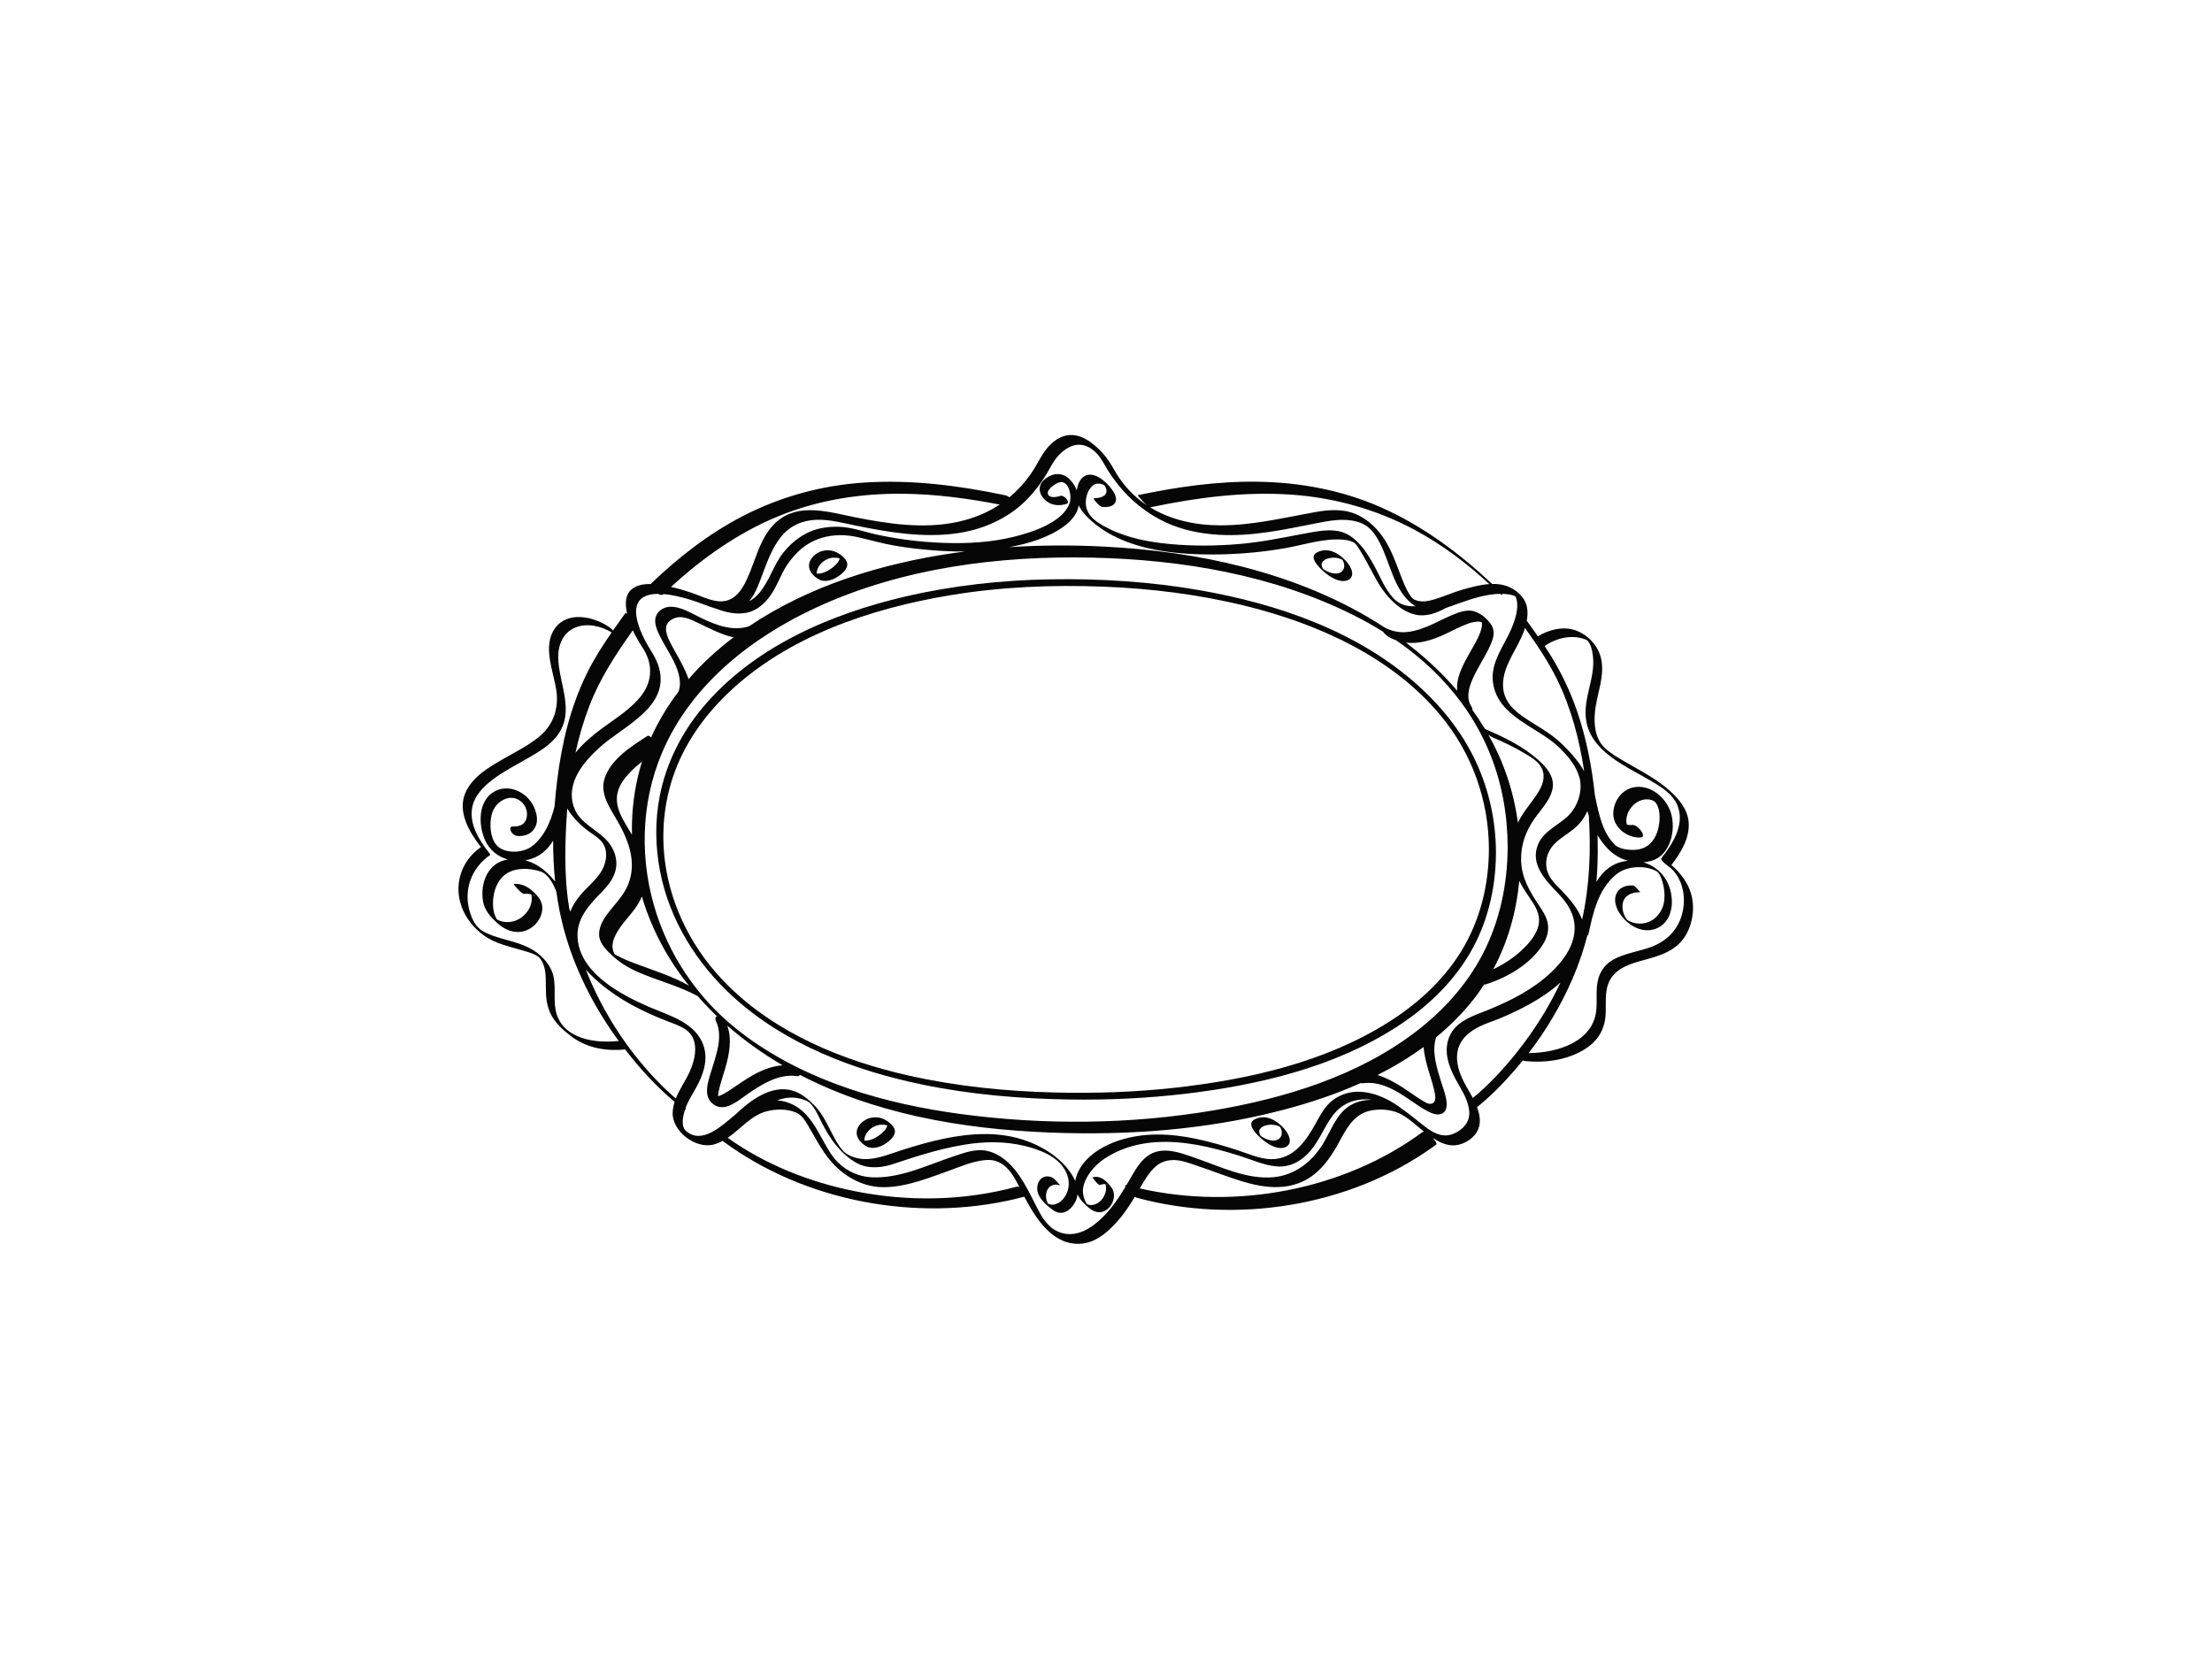 <?xml version="1.0" encoding="utf-8"?>
<!-- Generator: Adobe Illustrator 17.0.0, SVG Export Plug-In . SVG Version: 6.00 Build 0)  -->
<!DOCTYPE svg PUBLIC "-//W3C//DTD SVG 1.1//EN" "http://www.w3.org/Graphics/SVG/1.1/DTD/svg11.dtd">
<svg version="1.1" id="Layer_1" xmlns="http://www.w3.org/2000/svg" xmlns:xlink="http://www.w3.org/1999/xlink" x="0px" y="0px"
	 width="800px" height="600px" viewBox="0 0 800 600" enable-background="new 0 0 800 600" xml:space="preserve">
<g>
	<path fill="#070606" d="M379.895,209.516c-17.672,0.294-35.361,2.24-52.585,6.251c-27.185,6.331-55.17,18.428-73.379,40.371
		c-7.545,9.092-12.958,19.893-15.277,31.499c-1.813,9.073-1.692,18.511,0.086,27.578c3.459,17.648,13.272,33.346,26.498,45.365
		c18.877,17.156,43.63,26.556,68.287,31.662c17.516,3.627,35.439,5.133,53.304,5.411c14.061,0.219,28.134-0.442,42.1-2.105
		c26.482-3.153,53.952-9.684,76.561-24.394c10.275-6.685,19.363-15.192,25.722-25.743c6.679-11.082,9.722-23.799,9.819-36.677
		c0-0.144,0.001-0.287,0.001-0.431c-0.025-11.485-2.526-22.771-7.419-33.162c-4.998-10.613-12.512-19.926-21.254-27.689
		c-21.593-19.175-50.232-29.043-78.261-33.956C416.233,210.364,398.018,209.214,379.895,209.516z M520.954,258.689
		c11.349,13.65,17.492,30.652,17.531,48.396c-0.033,13.071-3.225,25.96-10.12,37.128c-6.486,10.504-15.862,18.962-26.245,25.507
		c-22.987,14.491-50.772,20.759-77.474,23.704c-14.415,1.59-28.93,2.059-43.423,1.687c-17.677-0.453-35.373-2.243-52.639-6.135
		c-23.935-5.395-47.842-15.207-65.485-32.744c-12.196-12.123-20.525-27.955-22.656-45.084c-1.267-10.18-0.284-20.558,2.985-30.287
		c3.861-11.49,10.953-21.592,19.638-29.958c21.498-20.708,51.712-30.833,80.586-35.629c18.276-3.036,36.894-3.813,55.389-3.103
		c17.433,0.669,34.845,2.839,51.786,7.056C476.917,225.722,503.421,237.602,520.954,258.689z"/>
	<path fill="#070606" d="M296.4,209.658c0.115,0.064,0.23,0.121,0.346,0.16c0.097,0.042,0.167,0.06,0.217,0.06
		c2.865,0.835,6.094-0.97,8.066-2.955c0.855-0.861,1.653-2.097,1.34-3.359c-0.385-1.551-2.342-3.08-3.691-3.754
		c-3.311-1.655-7.407-0.655-9.398,2.495C291.414,205.257,293.622,208.3,296.4,209.658z M304.34,202.125
		C304.668,202.275,304.628,202.376,304.34,202.125L304.34,202.125z M295.549,206.168c0.276-1.003,0.931-1.876,1.655-2.6
		c0.843-0.843,1.934-1.384,3.07-1.7c0.78-0.217,1.613-0.203,2.41-0.132c0.329,0.029,0.651,0.1,0.971,0.178
		c-0.12,1.382-1.975,2.923-2.786,3.532c-1.409,1.057-3.581,2.192-5.485,2C295.356,207.015,295.436,206.58,295.549,206.168z"/>
	<path fill="#070606" d="M319.91,404.876c-3.311-1.655-7.408-0.655-9.398,2.495c-1.866,2.952,0.342,5.995,3.12,7.352
		c0.115,0.064,0.23,0.121,0.346,0.16c0.097,0.042,0.167,0.06,0.216,0.06c2.865,0.836,6.094-0.97,8.066-2.955
		c0.856-0.861,1.653-2.097,1.34-3.359C323.217,407.079,321.259,405.55,319.91,404.876z M318.102,410.511
		c-1.409,1.057-3.581,2.192-5.485,2c-0.029-0.431,0.05-0.866,0.164-1.278c0.276-1.003,0.931-1.876,1.655-2.6
		c0.843-0.842,1.934-1.384,3.071-1.7c0.78-0.217,1.613-0.203,2.41-0.132c0.328,0.03,0.651,0.101,0.972,0.178
		C320.769,408.361,318.914,409.902,318.102,410.511z M321.572,407.189C321.9,407.34,321.861,407.441,321.572,407.189
		L321.572,407.189z"/>
	<path fill="#070606" d="M476.365,199.748c-3.317,1.658,0.739,5.506,2.198,6.805c2.184,1.943,5.687,4.385,8.784,3.329
		c3.228-1.391,1.156-5.132-0.474-6.912C484.184,200.035,480.322,197.77,476.365,199.748z M485.436,202.411
		C485.076,202.166,485.202,202.113,485.436,202.411L485.436,202.411z M478.653,205.855c-0.039-0.027-0.071-0.047-0.101-0.066
		c-0.021-0.04-0.05-0.089-0.097-0.159c-0.254-0.376-0.393-0.813-0.461-1.257c-0.134-0.879,0.558-1.548,1.239-1.951
		c1.092-0.646,2.537-0.786,3.77-0.704c0.577,0.038,1.138,0.192,1.684,0.374c0.269,0.089,0.522,0.213,0.77,0.347
		c0.029,0.038,0.059,0.08,0.09,0.129c1.038,1.642,0.831,3.823-1.066,4.64C482.535,207.871,480.268,206.939,478.653,205.855z"/>
	<path fill="#070606" d="M453.796,404.813c-3.317,1.658,0.739,5.506,2.199,6.805c2.184,1.943,5.687,4.384,8.784,3.329
		c3.228-1.391,1.156-5.132-0.474-6.911C461.615,405.1,457.753,402.835,453.796,404.813z M462.868,407.478
		C462.506,407.231,462.633,407.178,462.868,407.478L462.868,407.478z M456.084,410.92c-0.04-0.027-0.072-0.047-0.102-0.066
		c-0.021-0.039-0.049-0.089-0.097-0.159c-0.254-0.377-0.393-0.813-0.461-1.258c-0.134-0.879,0.558-1.548,1.239-1.951
		c1.092-0.646,2.537-0.786,3.77-0.704c0.577,0.038,1.138,0.192,1.684,0.373c0.269,0.089,0.522,0.213,0.77,0.348
		c0.029,0.038,0.058,0.08,0.089,0.129c1.038,1.642,0.831,3.823-1.066,4.64C459.967,412.936,457.699,412.004,456.084,410.92z"/>
	<path fill="#070606" d="M611.569,323.11c-1.177-3.967-3.892-7.522-7.091-10.261c3.428-4.414,6.701-9.755,6.245-15.538
		c-0.366-4.641-3.647-8.519-6.989-11.473c-3.896-3.443-8.41-6.024-12.919-8.566c-2.17-1.224-4.341-2.447-6.444-3.783
		c-1.627-1.033-3.379-2.329-4.397-3.409c-3.531-3.746-3.683-9.791-2.862-14.682c0.9-5.361,2.925-10.606,2.155-16.119
		c-0.699-4.996-4.375-9.332-9.04-11.159c-4.595-1.8-9.916-0.493-14.011,2.007c-1.329-1.885-2.684-3.753-4.03-5.626
		c0.302-1.652,0.372-3.336,0.042-5.004c-0.725-3.661-4.126-6.518-7.528-7.63c-1.602-0.524-3.308-0.711-5.048-0.676
		c-11.952-11.226-25.26-21.128-40.325-27.762c-14.067-6.195-29.291-8.996-44.614-9.211c-14.545-0.204-29.052,1.888-43.254,4.878
		c-0.107,0.023,1.961,2.324,2.093,2.447c0.215,0.2,0.69,0.722,1.2,1.171c-3.452-2.301-6.559-5.2-9.185-8.77
		c-1.209-1.643-2.275-3.379-3.268-5.159c-1.301-2.331-2.89-4.394-4.811-6.262c-2.587-2.516-5.902-5.008-9.654-5.19
		c-4.659-0.227-8.431,3.289-10.756,6.996c-1.5,2.391-2.74,4.903-4.375,7.221c-2.17,3.076-4.738,5.86-7.609,8.292
		c-0.496-0.349-1.042-0.616-1.62-0.737c-16.677-3.512-33.714-5.68-50.776-4.59c-15.407,0.984-30.415,5.066-44.127,12.171
		c-12.189,6.315-23.107,14.799-32.994,24.273c-0.082,0.078-0.138,0.171-0.173,0.273c-2.675-0.068-5.42,0.373-7.305,2.209
		c-2.036,1.983-1.932,5.122-1.471,7.696c0.048,0.27,0.103,0.539,0.161,0.807c-0.343-0.179-0.594-0.246-0.672-0.137
		c-1.477,2.066-2.953,4.126-4.398,6.2c-0.493-0.52-1.054-0.986-1.64-1.377c-5.523-3.689-14.783-5.72-19.344,0.567
		c-4.628,6.381-0.627,15.427,0.433,22.257c1.063,6.851-1.123,12.997-6.528,17.283c-3.835,3.04-8.288,5.257-12.515,7.683
		c-5.209,2.99-11.224,6.472-13.766,12.209c-3.061,6.907,1.373,14.339,5.572,19.744c-4.77,3.29-7.85,8.485-8.113,14.311
		c-0.32,7.101,3.556,13.582,9.188,17.629c4.395,3.157,9.701,4.1,14.769,5.65c1.638,0.501,4.286,1.25,5.368,2.482
		c2.27,2.582,2.268,6.602,2.261,9.811c-0.009,3.943,0.154,7.675,2.149,11.185c1.749,3.079,4.789,5.741,7.639,7.772
		c5.547,3.954,12.234,5.002,18.896,4.341c5.297,6.874,11.276,13.379,17.894,18.953c-0.388,1.21-0.647,2.465-0.706,3.79
		c-0.303,6.824,8.259,13.278,14.718,11.658c1.194-0.299,2.305-0.759,3.359-1.326c0.052,0.041,0.102,0.079,0.149,0.114
		c29.618,21.908,70.024,29.324,105.692,20.886c1.092-0.258,2.178-0.541,3.261-0.832c4.167,7.981,10.464,17.962,20.796,16.982
		c5.866-0.556,10.641-5.3,14.169-9.592c1.855-2.318,3.458-4.794,4.984-7.325c0.267,0.151,0.537,0.27,0.807,0.343
		c35.63,9.617,76.49,3.295,106.763-18.202c0.505-0.359,1.004-0.726,1.502-1.094c0.308-0.227-0.346-1.288-1.283-2.341
		c2.11,1.38,4.437,2.517,6.894,2.663c3.384,0.201,7.223-1.866,8.988-4.747c1.704-2.782,1.274-5.993,0.114-9.062
		c5.169-4.127,9.821-8.958,14.126-13.962c0.84-0.977,1.662-1.969,2.473-2.97c0.217,0.125,0.436,0.212,0.65,0.235
		c7.526,0.792,15.687-0.321,22.123-4.514c3.669-2.39,6.088-5.712,6.875-10.046c0.794-4.372-0.334-8.895,1.143-13.171
		c1.73-5.01,6.603-6.976,11.302-8.313c5.088-1.447,10.455-2.566,14.383-6.381C611.872,336.824,613.357,329.138,611.569,323.11z
		 M563.203,245.855c5.068,10.394,8.026,21.671,9.733,33.086c-2.096-3.792-5.266-7.191-8.28-10.096
		c-4.164-4.013-9.442-6.568-14.133-9.868c-4.445-3.127-7.394-6.89-6.882-12.607c0.589-6.571,5.364-12.078,7.53-18.191
		c0.126-0.355,0.246-0.714,0.359-1.075C555.81,233.122,559.943,239.17,563.203,245.855z M577.822,304.749
		c-0.018-0.913-0.041-1.827-0.069-2.741c1.05,1.771,2.294,3.456,3.795,5.027c1.953,2.045,4.484,3.519,7.211,4.286
		c-0.091,0.009-0.182,0.01-0.274,0.021c-5.21,0.573-8.683,3.585-11.117,7.591C577.771,314.244,577.914,309.512,577.822,304.749z
		 M572.195,332.566c-1.508-3.932-4.402-7.377-7.303-10.368c-2.374-2.447-5.05-4.843-5.583-8.391
		c-0.491-3.27,0.652-6.344,2.937-8.653c2.045-2.067,4.66-3.506,6.906-5.335c2.195-1.788,3.846-3.953,4.926-6.502
		c0.17,0.57,0.35,1.137,0.539,1.698C575.411,307.613,574.922,320.248,572.195,332.566z M416.136,183.459
		c16.776-3.533,33.984-5.77,51.147-4.547c15.429,1.1,30.504,5.325,44.157,12.616c9.924,5.299,18.944,12.079,27.185,19.705
		c-3.483,0.232-7.042,1.251-10.116,2.151c-3.759,1.1-7.355,2.849-11.158,3.763c-1.794,0.431-3.816,0.565-5.537-0.163
		c-0.408-0.173-0.345-0.145-0.796-0.44c0.282,0.185,0.126,0.07-0.019-0.036c-0.047-0.042-0.126-0.109-0.189-0.163
		c0.041,0.021-0.434-0.485-0.39-0.43c-0.288-0.367-0.569-0.78-0.739-1.055c-1.074-1.735-1.865-3.63-2.613-5.522
		c-1.73-4.375-3.205-8.875-5.569-12.966c-2.59-4.482-6.397-8.455-11.234-10.469c-4.81-2.004-9.99-1.532-14.987-0.63
		c-11.36,2.05-22.532,4.783-34.158,4.724c-9.023-0.046-17.848-2.007-25.227-6.551C415.981,183.466,416.063,183.474,416.136,183.459z
		 M380.035,168.744c1.735-3.247,4.463-6.441,8.073-7.571c3.346-1.048,6.387,0.497,8.65,2.931c1.612,1.733,2.584,3.859,3.823,5.852
		c1.128,1.815,2.36,3.56,3.694,5.23c4.672,5.844,10.577,10.613,17.374,13.763c5.995,2.779,12.541,4.061,19.105,4.457
		c11.934,0.72,23.648-1.859,35.275-4.155c4.832-0.954,9.821-1.92,14.68-0.601c4.368,1.186,6.373,3.925,8.426,7.917
		c3.849,7.485,5.124,17.781,12.721,22.66c-2.864,0.213-5.672-0.513-7.868-2.835c-3.161-3.343-4.807-7.852-6.999-11.819
		c-2.326-4.21-4.957-8.462-9.155-11.037c-4.688-2.875-11.018-1.499-16.052-0.558c-7.837,1.464-15.503,3.08-23.468,3.765
		c-8.411,0.724-16.905,0.8-25.313,0.004c-7.519-0.713-15.208-2.155-22.005-5.571c-3.573-1.796-7.571-3.995-8.231-8.299
		c-0.374-2.44,0.56-5.952,2.686-7.437c0.988-0.69,2.273-0.655,3.358-0.239c0.185,0.071,0.357,0.158,0.527,0.254
		c0.106,0.146,0.337,0.435,0.438,0.629c1.561,3.009-1.55,4.144-4.025,4.078c-0.616-0.016,0.688,1.458,0.766,1.54
		c0.498,0.522,1.501,1.663,2.309,1.684c1.63,0.044,3.983-0.105,4.641-1.919c0.543-1.496-0.42-3.191-1.264-4.364
		c-1.96-2.726-6.681-7.214-10.295-4.689c-1.45,1.013-2.196,3.011-2.48,4.914c-0.584-1.548-1.492-2.969-2.709-4.117
		c-2.844-2.684-6.504-2.07-9.21,0.431c-2.731,2.524-1.365,6.085,1.363,7.903c2.054,1.369,4.629,1.419,6.909,0.672
		c1.471-0.482-0.919-3.312-2.252-2.875c-1.079,0.354-3.665,0.918-4.404-0.382c-0.992-1.746,2.371-3.854,3.487-4.325
		c3.643-1.537,4.934,3.874,4.42,6.464c-0.656,3.312-3.46,5.788-6.172,7.523c-3.492,2.234-7.505,3.647-11.465,4.792
		c-7.945,2.299-16.099,3.064-24.342,3.007c-9.311-0.064-18.652-1.068-27.754-3.034c-3.591-0.775-7.09-1.984-10.722-2.553
		c-3.156-0.494-6.311-0.433-9.444,0.167c-5.57,1.067-10.381,4.502-13.851,8.893c-3.576,4.525-5.004,10.281-8.763,14.674
		c-1.083,1.266-2.286,2.222-3.574,2.905c2.555-3.09,3.843-7.217,5.237-10.902c1.648-4.358,3.368-8.803,6.318-12.47
		c3.245-4.033,7.825-5.98,12.946-6.117c4.734-0.127,9.546,1.19,14.152,2.124c12.026,2.439,24.388,4.514,36.658,2.742
		c6.571-0.949,12.932-3.185,18.518-6.793C371.353,181.808,376.369,175.604,380.035,168.744z M281.565,186.678
		c14.368-5.892,29.866-8.301,45.346-8.102c11.642,0.15,23.23,1.692,34.653,3.913c-4.528,3.009-9.643,5.037-14.972,6.21
		c-12.325,2.713-25.12,0.808-37.322-1.612c-9.223-1.829-20.3-5.423-28.285,1.532c-7.017,6.112-7.819,16.195-12.418,23.817
		c-1.936,3.208-4.869,5.406-8.763,5.018c-3.397-0.339-6.628-2.04-9.826-3.117c-2.389-0.805-4.818-1.523-7.282-2.076
		C254.196,201.697,267.056,192.627,281.565,186.678z M228.864,227.962c1.023,2.208,2.265,4.325,3.553,6.296
		c3.623,5.538,3.695,11.772-0.284,17.071c-3.866,5.148-9.711,8.591-14.796,12.387c-3.186,2.379-6.538,5.227-9.206,8.516
		c1.263-5.78,2.914-11.469,5.047-17.001C217.025,245.253,222.747,236.591,228.864,227.962z M206.246,329.691
		c-0.125-0.393-0.255-0.783-0.389-1.171c-1.496-9.12-1.581-18.329-1.207-27.546c0.116-2.861,0.289-5.725,0.528-8.586
		c1.888,3.29,4.777,6.12,7.805,8.319c1.97,1.431,4.286,2.678,5.42,4.92c1.596,3.156,0.67,7.121-1.175,9.916
		c-2.016,3.054-4.989,5.407-7.335,8.195C208.397,325.516,207.111,327.523,206.246,329.691z M200.775,318.848
		c-0.594-0.76-1.235-1.501-1.933-2.22c-2.62-2.698-5.561-4.634-8.893-5.48c0.192-0.031,0.383-0.065,0.575-0.102
		c4.356-0.858,7.365-3.528,9.53-7.005C200.036,308.991,200.259,313.936,200.775,318.848z M223.377,376.504
		c-8.129,0.852-19.356-0.73-22.098-9.858c-1.314-4.374-0.159-9.053-1.096-13.489c-0.592-2.805-2.256-5.19-4.284-7.153
		c-3.888-3.761-8.805-5.023-13.867-6.421c-2.56-0.707-5.143-1.508-7.446-2.859c-2.381-1.397-3.611-3.807-4.478-6.362
		c-2.724-8.023,0.195-16.421,7.164-21.127c0.158-0.107-0.239-0.62-0.265-0.653c-3.587-4.525-7.276-10.27-6.262-16.336
		c0.737-4.41,4.09-7.768,7.513-10.348c4.015-3.027,8.547-5.31,12.888-7.82c3.809-2.203,7.874-4.607,10.519-8.219
		c6.401-8.742,0.406-18.578,0.229-28.017c-0.085-4.507,1.688-8.923,5.984-10.801c4.262-1.863,9.473-0.655,13.341,1.679
		c-3.29,4.755-6.4,9.608-8.975,14.844c-5.96,12.122-9.117,25.402-10.747,38.755c-0.382,3.125-0.698,6.266-0.937,9.415
		c-1.419,5.461-3.587,10.724-8.099,14.278c-3.341,2.632-10.326,2.933-13.078-0.603c-2.162-2.777-2.4-7.623-1.531-10.899
		c0.7-2.637,2.564-4.759,5.145-5.652c4.717-1.633,9.083,3.343,7.136,7.855c-0.803,1.861-2.942,2.281-4.747,2.189
		c-1.035-0.053-0.922,1.168-0.595,1.773c0.483,0.896,1.427,1.633,2.463,1.686c2.704,0.138,5.131-0.791,6.373-3.295
		c1.145-2.307,0.436-5.2-0.595-7.393c-2.372-5.046-8.759-8.256-13.951-5.567c-6.262,3.242-6.178,12.193-3.631,17.799
		c1.657,3.645,4.713,5.981,8.256,6.939c-7.181,1.021-10.107,8.464-9.034,15.036c0.547,3.349,2.838,5.9,5.296,8.066
		c2.054,1.81,4.518,3.118,7.302,3.125c4.607,0.011,8.739-3.945,8.867-8.546c0.062-2.232-1.148-3.957-2.684-5.466
		c-2.163-2.127-4.345-3.531-7.456-3.382c-0.518,0.025,0.884,1.48,0.998,1.595c0.463,0.469,1.767,2.018,2.53,1.982
		c0.766-0.037,1.508-0.01,2.265,0.118c0.114,0.019,0.226,0.05,0.338,0.078c0.212,0.775,0.227,1.624,0.144,2.382
		c-0.294,2.688-2.112,5.034-4.357,6.421c-2.271,1.403-5.175,1.631-7.628,0.574c-0.22-0.095-0.416-0.216-0.573-0.325
		c-0.229-0.372-0.422-0.767-0.595-1.166c-0.747-1.728-0.905-3.674-0.795-5.532c0.208-3.534,1.418-7.187,4.273-9.428
		c2.265-1.777,5.297-2.254,8.096-2.105c1.903,0.101,4.983,0.722,6.18,1.609c2.009,1.488,3.351,4.039,4.342,6.603
		c0.638,4.69,1.556,9.343,2.809,13.934c3.762,13.777,10.253,26.72,18.506,38.341c0.448,0.631,0.903,1.26,1.363,1.887
		C223.706,376.546,223.53,376.488,223.377,376.504z M192.694,323.617c0.012,0.004,0.024,0.007,0.035,0.011
		C193.634,323.926,193.56,324.461,192.694,323.617z M243.695,396.659c-0.082-0.07-0.284-0.248-0.419-0.366
		c-0.179-0.159-0.357-0.318-0.534-0.478c-0.617-0.557-1.225-1.122-1.829-1.693c-0.312-0.295-0.622-0.594-0.931-0.893
		c-0.092-0.088-0.182-0.178-0.273-0.267c-0.073-0.072-0.27-0.266-0.32-0.316c-0.776-0.771-1.539-1.556-2.294-2.347
		c-1.72-1.804-2.937-3.171-4.599-5.131c-8.366-9.865-15.162-21.055-20.038-33.035c-0.194-0.475-0.383-0.953-0.57-1.431
		c3.221,3.608,7.102,6.69,10.53,9.038c3.738,2.561,7.771,4.7,11.871,6.615c2.333,1.089,4.715,2.071,7.116,3.001
		c2.28,0.883,4.661,1.634,6.682,3.057c4.876,3.435,3.524,10.279,1.458,14.937c-1.497,3.376-3.761,6.493-5.125,9.924
		C244.177,397.069,243.935,396.865,243.695,396.659z M367.788,429.165c-19.223,5.189-39.403,5.53-58.889,1.593
		c-16.224-3.278-32.19-9.603-45.709-19.253c4.653-3.172,8.419-8.058,13.953-9.563c3.241-0.881,7.408-0.955,10.549,0.337
		c2.036,0.838,3.121,2.413,4.28,4.326c3.367,5.559,5.951,11.256,10.818,15.757c3.253,3.009,7.15,5.282,11.459,6.365
		c4.475,1.125,9.211,0.609,13.653-0.382c5.106-1.139,10.029-3.039,14.943-4.802c4.472-1.604,9.217-3.745,14.012-4.018
		c6.264-0.357,9.312,4.823,11.831,9.8C368.357,429.164,368.044,429.095,367.788,429.165z M382.743,445.47
		c-2.074-0.88-3.261-2.076-4.512-3.543c-0.651-0.763-1.319-1.736-1.781-2.562c-3.384-6.041-5.993-12.888-10.858-17.949
		c-2.383-2.48-5.277-4.502-8.692-5.197c-4.215-0.858-8.294,0.755-12.224,2.062c-9.489,3.155-19.244,8.014-29.484,7.501
		c-4.478-0.224-8.686-2.087-11.912-5.172c-2.168-2.073-3.722-4.749-5.162-7.35c-2.829-5.109-5.518-10.57-10.859-13.508
		c-1.953-1.075-4.033-1.624-6.185-1.812c3.065-1.103,6.295-1.398,9.52-0.249c1.867,0.665,2.462,1.162,3.47,2.55
		c1.24,1.707,2.068,3.68,3.018,5.552c1.532,3.019,3.243,5.933,5.411,8.542c2.056,2.475,4.592,4.787,7.424,6.335
		c2.83,1.547,6.135,1.724,9.264,1.262c2.172-0.32,4.241-1.064,6.313-1.76c2.67-0.897,5.354-1.754,8.052-2.562
		c5.102-1.528,10.28-2.816,15.541-3.664c7.16-1.154,14.445-1.229,21.517,0.506c5.354,1.313,11.726,3.65,14.559,8.7
		c1.261,2.247,1.744,4.66,1.072,7.171c-0.669,2.5-2.603,4.984-5.284,5.35c-0.646,0.088-1.276-0.089-1.875-0.304
		c-0.011-0.006-0.02-0.011-0.031-0.018c-0.107-0.2-0.205-0.405-0.3-0.612c-0.503-1.096-0.54-2.325-0.277-3.482
		c0.522-2.295,2.703-3.377,4.846-2.555c0.192,0.074-0.806-1.117-0.925-1.234c-0.566-0.558-1.295-1.417-2.06-1.711
		c-2.908-1.115-5.135,0.976-5.208,3.907c-0.085,3.449,3.383,6.348,5.935,8.116c3.205,2.221,6.442-0.241,7.887-3.224
		c0.424-0.875,0.658-1.763,0.748-2.65c0.505,1.089,1.204,2.1,2.036,2.978c2.341,2.471,5.251,4.93,8.564,2.586
		c2.42-1.712,3.514-5.594,1.636-8.076c-1.613-2.132-4.048-4.619-6.907-3.497c0.235-0.092,2.102,2.963,2.859,2.666
		c0.639-0.251,1.237-0.384,1.902-0.312c0.583,1.631,0.069,3.448-0.798,4.864c-0.937,1.53-2.562,2.656-4.368,2.724
		c-0.491,0.019-0.964-0.147-1.415-0.312c-0.029-0.015-0.058-0.029-0.087-0.044c-0.049-0.068-0.104-0.143-0.171-0.232
		c-0.57-0.917-0.904-1.963-1.134-3.01c-0.738-3.366,1.242-6.868,3.328-9.348c2.437-2.898,5.776-4.964,9.189-6.513
		c8.927-4.052,18.975-4.007,28.454-2.34c5.23,0.919,10.363,2.358,15.425,3.943c4.447,1.393,8.882,3.477,13.566,3.861
		c4.862,0.399,8.974-1.955,12.077-5.53c3.403-3.921,5.114-8.896,8.244-12.971c3.742-4.871,8.909-6.267,14.136-5.584
		c-3.095-0.008-6.146,0.757-8.626,2.499c-4.537,3.187-6.482,9.226-9.326,13.753c-3.995,6.358-10.041,10.999-17.683,11.733
		c-9.497,0.912-19.102-3.746-27.841-6.793c-6.39-2.228-13.587-5.191-19.125,0.316c-2.171,2.158-3.682,4.967-5.208,7.588
		c-0.344,0.591-0.69,1.18-1.039,1.767c-0.539-0.089-0.546,0.236-0.377,0.634c-1.577,2.63-3.232,5.202-5.155,7.606
		C397.381,442.29,390.313,448.683,382.743,445.47z M400.145,428.312C400.851,428.478,400.733,428.865,400.145,428.312
		L400.145,428.312z M412.203,429.81c0.003-0.005,0.006-0.011,0.009-0.016c1.635-2.808,3.294-5.724,5.739-7.916
		c2.477-2.22,5.654-2.671,8.843-2.104c2.255,0.401,4.439,1.282,6.606,2.003c2.699,0.897,5.369,1.88,8.046,2.839
		c8.858,3.174,18.859,6.767,28.172,3.319c6.93-2.566,11.215-8.48,14.6-14.713c2.588-4.764,5.174-9.949,10.852-11.414
		c3.392-0.875,7.748-0.661,10.92,0.821c3.33,1.557,6.105,4.344,8.987,6.611c-0.156-0.007-0.292,0.026-0.402,0.107
		C485.962,430.513,446.803,437.672,412.203,429.81z M526.049,409.875c-3.583,1.647-6.734,0.426-9.768-1.751
		c-3.019-2.168-5.76-4.685-8.827-6.786c-4.573-3.525-9.787-6.216-15.631-6.485c-3.428-0.158-6.78,0.862-9.559,2.858
		c-3.052,2.192-4.679,5.481-6.463,8.672c-3.195,5.716-7.242,11.865-14.289,12.748c-4.668,0.584-9.21-1.586-13.53-3.008
		c-5.071-1.67-10.207-3.154-15.432-4.259c-9.191-1.943-18.717-2.377-27.746,0.558c-6.56,2.132-13.645,6.504-15.677,13.512
		c-0.117,0.404-0.2,0.81-0.25,1.215c-0.27-0.645-0.59-1.275-0.953-1.885c-3.768-6.327-10.899-10.774-17.731-13.019
		c-9.275-3.048-19.186-2.389-28.614-0.472c-5.057,1.028-10.027,2.468-14.944,4.022c-4.217,1.333-8.386,3.16-12.852,3.399
		c-1.656,0.089-3.305-0.139-4.885-0.631c-0.682-0.212-1.334-0.512-1.969-0.837c-0.353-0.181-0.686-0.4-1.017-0.617
		c-0.002-0.001-0.622-0.514-0.483-0.358c-2.252-2.233-3.777-5.405-5.203-8.185c-1.641-3.199-3.159-6.213-5.709-8.805
		c-2.269-2.306-4.809-4.453-7.972-5.355c-7.645-2.179-15.321,3.668-20.506,8.624c-4.919,4.05-12.122,11.092-17.933,6.003
		c-1.967-1.723-1.069-5.546-0.333-7.78c0.192,0.053,0.309,0.021,0.273-0.17c-0.021-0.108-0.057-0.216-0.101-0.325
		c0.921-2.59,2.438-4.909,3.767-7.296c2.502-4.495,4.434-9.789,2.847-14.92c-2.68-8.665-12.441-11.195-19.755-14.355
		c-10.463-4.521-25.857-12.621-25.947-25.983c-0.044-6.567,4.71-11.386,8.972-15.808c2.367-2.456,4.46-5.125,4.98-8.588
		c0.484-3.222-0.632-6.513-2.627-9.021c-3.833-4.819-10.503-6.768-12.626-12.895c-3.092-8.92,3.847-16.857,10.152-22.306
		c8.444-7.298,24.33-14.11,20.696-27.873c-0.462-1.748-1.263-3.419-2.135-4.995c-0.119-0.215-1.611-2.59-0.933-1.532
		c-0.389-0.607-0.756-1.228-1.113-1.853c-1.387-2.429-2.453-4.662-3.295-7.287c-0.788-2.456-1.43-5.51-0.228-7.943
		c1.337-2.706,4.482-3.297,7.3-3.314c0.728,0.409,1.429,0.547,1.842,0.152c0.028-0.027,0.057-0.053,0.085-0.08
		c3.098,0.224,6.178,1.016,9.148,1.87c3.519,1.012,6.885,2.55,10.392,3.571c0.034,0.015,0.067,0.03,0.101,0.042
		c3.391,1.232,6.827,1.946,10.416,1.275c3.016-0.563,5.572-2.511,7.525-4.794c2.356-2.753,3.739-6.088,5.319-9.302
		c1.47-2.992,3.467-5.72,5.864-8.034c5.826-5.626,13.819-6.97,21.536-5.215c4.497,1.023,8.884,2.296,13.441,3.084
		c4.564,0.789,9.175,1.317,13.792,1.669c3.811,0.29,7.67,0.462,11.524,0.43c-1.443,0.186-2.886,0.379-4.326,0.59
		c-25.806,3.778-51.963,11.761-73.762,26.455c-5.903,1.9-11.895-0.379-17.429-3.058c-3.937-1.906-10.186-6.006-14.464-2.866
		c-4.005,2.94-1.222,7.849,0.63,11.319c2.55,4.777,6.305,9.835,6.27,15.48c-0.006,0.957-0.189,1.873-0.519,2.739
		c-2.945,3.875-5.585,7.982-7.847,12.31c-0.729,1.395-1.412,2.811-2.053,4.245c-0.549-0.452-1.015-0.706-1.256-0.551
		c-5.784,3.717-13.286,8.396-15.551,15.342c-1.764,5.41,1.609,10.315,4.217,14.759c4.282,7.293,7.64,15.496,4.216,23.811
		c-1.755,4.262-5.124,7.268-7.755,10.934c-1.49,2.076-2.779,4.547-2.682,7.168c0.115,3.109,2.647,5.506,4.771,7.478
		c2.782,2.582,5.89,4.47,9.357,5.981c7.078,3.084,14.677,4.952,21.49,8.64c2.235,2.55,4.59,4.994,7.048,7.334
		c-0.834,0.214-0.66,1.268-0.341,1.936c2.559,5.356-0.034,12.225-1.642,17.484c-1.227,4.014-3.501,9.894,1.095,12.696
		c4.091,2.494,8.743-1.839,11.953-4.029c5.082-3.466,11.178-7.37,17.629-6.475c0.746,0.103,1.137-0.092,1.279-0.438
		c1.111,0.577,2.227,1.14,3.351,1.687c28.651,13.935,61.191,18.597,92.747,19.354c27.456,0.658,55.267-1.857,81.785-9.223
		c8.414-2.337,16.842-5.242,24.94-8.867c0.265,0.083,0.537,0.117,0.806,0.08c6.192-0.859,11.741,2.48,16.662,5.813
		c2.146,1.453,4.255,3.008,6.553,4.218c1.477,0.778,3.503,1.706,5.182,1.027c3.813-1.54,0.75-8.668-0.02-11.186
		c-1.548-5.063-3.676-11.214-1.921-16.504c4.735-3.895,9.112-8.226,13.004-13.053c1.59-1.972,3.062-4.012,4.426-6.107
		c0.161,0.065,0.313,0.09,0.443,0.049c7.872-2.5,16.23-7.284,20.731-14.433c1.507-2.393,2.336-5.275,1.676-8.075
		c-0.513-2.18-1.809-4.149-3.028-5.99c-3.375-5.098-6.335-9.973-6.521-16.282c-0.164-5.548,1.618-10.491,4.71-14.98
		c2.779-4.035,7.89-8.82,6.593-14.236c-0.883-3.689-4.352-6.69-7.187-8.921c-5.153-4.054-11.222-6.895-17.201-9.498
		c-1.408-2.339-2.917-4.616-4.516-6.83c0.123-0.384-0.278-1.131-0.471-1.432c-2.875-4.464,1.057-11.072,3.21-14.974
		c1.329-2.409,2.765-4.774,3.856-7.305c0.792-1.838,1.461-3.89,0.807-5.875c-0.431-1.306-1.347-2.357-2.3-3.314
		c-1.147-1.152-2.09-1.787-3.65-2.492c-2.265-1.023-4.755-0.489-6.985,0.325c-6.087,2.222-11.423,6.135-18.025,6.853
		c-2.861,0.311-5.62-0.271-8.155-1.606c-0.012-0.006-0.023-0.01-0.034-0.016c-15.519-10.178-33.094-17.249-51.067-21.893
		c-16.521-4.269-33.532-6.513-50.557-7.378c-11.366-0.577-22.774-0.538-34.132,0.218c7.08-1.337,14.37-3.478,20.119-7.798
		c2.268-1.704,4.612-4.374,4.976-7.324c1.15,2.416,3.293,4.52,5.179,6.119c5.939,5.035,13.224,7.926,20.757,9.568
		c8.091,1.763,16.471,2.183,24.731,2.056c8.066-0.124,16.143-0.887,24.089-2.281c6.913-1.212,14.051-3.692,21.15-3.031
		c0.984,0.092,1.95,0.299,2.871,0.659c0.363,0.142,0.698,0.32,1.03,0.524c0.03,0.019,0.048,0.029,0.067,0.04
		c0.008,0.011,0.019,0.024,0.041,0.046c1.136,1.17,2.376,3.462,3.347,5.137c3.023,5.216,5.21,10.703,9.5,15.101
		c2.484,2.546,5.438,4.755,8.951,5.573c3.804,0.885,7.714-0.512,11.011-2.375c1.423-0.464,2.848-1.02,4.277-1.525
		c4.699-1.658,10.167-3.552,15.388-3.612c0.386,0.286,0.709,0.469,0.807,0.364c0.057-0.061,0.01-0.192-0.097-0.361
		c0.857,0.018,1.706,0.087,2.543,0.219c0.774,0.123,1.482,0.318,2.141,0.621c-0.04-0.019,0.079,0.061,0.194,0.133
		c0.018,0.043,0.052,0.118,0.119,0.25c0.039,0.078,0.115,0.282,0.219,0.618c0.192,0.62,0.261,1.251,0.285,1.897
		c0.111,2.926-0.864,5.889-1.975,8.557c-2.75,6.609-7.97,12.562-6.726,20.214c1.965,12.088,16.114,15.59,23.759,22.957
		c3.079,2.968,6.2,6.551,7.418,10.87c1.154,4.094-0.034,8.723-2.461,12.121c-3.405,4.766-10.144,6.532-12.463,12.122
		c-3.067,7.392,2.926,13.218,7.56,18.085c3.935,4.134,6.419,8.895,5.449,14.655c-0.909,5.401-4.511,10.011-8.393,13.673
		c-6.436,6.072-14.614,10.206-22.739,13.504c-4.125,1.675-8.417,2.921-11.645,6.156c-2.066,2.07-3.16,4.889-3.278,7.784
		c-0.209,5.12,2.441,9.863,4.918,14.146c1.526,2.639,2.979,5.505,3.222,8.591C531.661,405.681,529.301,408.38,526.049,409.875z
		 M500.195,228.458c0.633,0.921,1.563,1.639,2.536,2.151c0.741,0.39,1.484,0.711,2.229,0.975
		c9.134,6.318,17.216,13.856,23.716,22.745c0.072,0.116,0.146,0.232,0.22,0.347c0.147,0.228,0.329,0.465,0.534,0.696
		c3.818,5.387,7.063,11.258,9.612,17.649c4.211,10.557,6.197,21.898,6.219,33.246c-0.03,13.539-2.833,26.931-9.116,38.978
		c-5.708,10.944-14.134,20.228-23.881,27.723c-21.001,16.149-47.526,24.233-73.32,28.606c-30.035,5.091-61.243,5.376-91.408,1.339
		c-27.178-3.638-54.965-11.535-77.386-27.871c-2.259-1.646-4.04-3.059-6.136-4.845c-1.554-1.324-3.703-3.319-5.042-4.659
		c-3.331-3.334-6.247-6.75-9.133-10.73c-5.262-7.255-9.387-15.33-12.227-23.827c-6.366-19.05-6.039-40.161,1.818-58.729
		c10.385-24.546,32.479-41.847,56.159-52.708c30.905-14.176,65.685-18.608,99.412-17.868c32.304,0.709,65.419,6.234,94.527,20.812
		C493.192,224.323,496.755,226.314,500.195,228.458z M535.814,224.722c0-0.003-0.001-0.005-0.002-0.009
		c0.002,0.005,0.003,0.009,0.004,0.013C535.816,224.724,535.815,224.723,535.814,224.722z M535.918,225.091
		c0.04,0.204,0.059,0.41,0.063,0.624c0.021,1.05-0.311,2.101-0.665,3.076c-0.918,2.53-2.412,4.875-3.72,7.214
		c-2.292,4.097-5.079,8.941-4.561,13.803c-1.353-1.578-2.747-3.121-4.185-4.624c-4.455-4.657-9.257-8.902-14.333-12.77
		c4.706,0.558,9.431-0.896,13.954-2.987c2.78-1.286,5.474-2.783,8.357-3.835c1.098-0.401,2.237-0.69,3.405-0.772
		C535.05,224.763,535.514,224.881,535.918,225.091z M549.448,318.581c0.755,1.485,1.624,2.916,2.537,4.303
		c1.753,2.664,3.955,5.341,4.522,8.564c0.856,4.867-3.098,9.422-6.398,12.44c-2.957,2.705-6.407,4.935-10.067,6.677
		C545.35,340.704,548.417,329.804,549.448,318.581z M548.984,297.57c-1.039-7.651-3.028-15.156-6.02-22.32
		c-1.375-3.293-2.956-6.481-4.707-9.568c0.389,0.346,0.808,0.652,1.247,0.842c4.274,1.859,8.517,3.838,12.493,6.28
		c1.853,1.138,3.929,2.388,5.122,4.211c1.934,2.953,1.175,6.146-0.498,9.007c-1.925,3.291-4.541,6.124-6.507,9.395
		C549.697,296.114,549.323,296.834,548.984,297.57z M516.625,387.106c0.751,2.577,1.648,5.122,2.199,7.752
		c0.251,1.199,0.7,3.452-0.714,4.163c-1.352,0.679-3.003-0.578-4.116-1.258c-2.329-1.425-4.529-3.067-6.825-4.547
		c-2.782-1.793-5.792-3.427-8.96-4.421c5.819-2.943,11.412-6.297,16.641-10.124C515.084,381.529,515.835,384.397,516.625,387.106z
		 M259.688,396.473c0.011-0.688,0.152-1.377,0.291-2.044c0.557-2.66,1.492-5.242,2.251-7.847c1.482-5.087,2.596-10.559,0.819-15.631
		c6.175,5.402,12.91,10.183,19.988,14.326c-4.613,0.326-8.875,2.329-12.871,4.839c-2.249,1.412-4.392,2.983-6.623,4.422
		c-0.907,0.585-1.838,1.133-2.821,1.58C260.45,396.24,260.047,396.374,259.688,396.473z M222.212,345.036
		c-0.25-0.496-0.449-1.073-0.567-1.588c-0.553-2.417,0.679-4.958,1.911-6.951c2.31-3.736,5.68-6.591,7.756-10.515
		c0.312-0.589,0.581-1.181,0.818-1.776c2.347,7.95,5.79,15.582,10.179,22.62c2.088,3.348,4.376,6.557,6.829,9.629
		c-5.713-3.244-11.986-5.253-18.125-7.512c-2.721-1.001-5.464-2.04-8.007-3.443C222.737,345.352,222.473,345.197,222.212,345.036z
		 M228.57,301.93c-2.712-4.752-6.576-9.633-5.18-15.392c0.691-2.847,2.606-5.266,4.598-7.33c1.298-1.344,2.712-2.576,4.188-3.735
		c-2.221,7.182-3.426,14.671-3.614,22.214C228.527,299.103,228.532,300.517,228.57,301.93z M246.612,240.106
		c-1.298-2.526-2.805-4.94-4.081-7.477c-0.916-1.822-1.929-3.919-1.593-6.015c0.296-1.843,2.573-3.155,4.253-3.372
		c2.468-0.318,5.046,0.997,7.206,2.014c4.153,1.955,8.384,4.259,12.882,5.26c-1.285,0.972-2.555,1.964-3.803,2.989
		c-4.48,3.678-8.661,7.728-12.445,12.115C248.397,243.689,247.489,241.814,246.612,240.106z M532.671,397.112
		c-0.734-1.405-1.519-2.727-2.193-3.898c-2.508-4.358-4.723-9.783-2.818-14.789c1.272-3.342,4.29-5.591,7.376-7.142
		c2.387-1.199,5.009-1.973,7.477-2.991c2.346-0.967,4.653-2.029,6.924-3.158c4.817-2.394,10.385-5.662,14.927-9.804
		c-3.584,7.637-7.982,14.895-13.018,21.664c-0.918,1.234-1.861,2.458-2.824,3.672c-0.004,0-0.009-0.001-0.013-0.001
		c-0.141-0.015-0.172,0.064-0.136,0.19C543.683,386.743,538.46,392.332,532.671,397.112z M608.625,329.414
		c-1.266,6.224-5.247,10.615-11.07,12.909c-4.734,1.865-10.04,2.331-14.464,4.964c-2.119,1.261-3.685,3.137-4.609,5.414
		c-1.55,3.82-0.836,8.107-1.113,12.112c-0.822,11.862-13.921,15.981-24.51,16.057c6.33-8.241,11.676-17.246,15.814-26.775
		c2.276-5.242,4.087-10.591,5.481-16.025c0.156,0.123,0.247,0.221,0.234,0.284c1.717-8.001,3.472-16.555,10.073-22.065
		c3.773-3.149,10.589-3.525,14.775-1.124c0.15,0.086,0.388,0.329,0.482,0.419c0.196,0.277,0.376,0.565,0.544,0.86
		c0.412,0.721,0.693,1.51,0.938,2.3c0.672,2.172,0.939,4.472,0.722,6.734c-0.282,2.933-1.792,5.608-4.262,7.226
		c-2.189,1.433-4.931,1.683-7.382,0.868c-0.581-0.193-1.142-0.464-1.663-0.792c-0.027-0.046-0.318-0.308-0.451-0.495
		c-0.208-0.294-0.374-0.621-0.539-0.94c-0.623-1.208-0.901-2.571-0.823-3.923c0.199-3.468,3.358-4.875,6.453-4.726
		c-0.074-0.003-1.062-1.246-1.19-1.365c-0.319-0.298-0.963-1.068-1.444-1.091c-2.649-0.128-5.233,0.718-6.191,3.397
		c-0.805,2.254,0.086,4.772,1.331,6.666c2.933,4.463,8.533,7.76,13.734,5.305c6.27-2.959,6.181-11.952,3.182-17.202
		c-1.874-3.28-4.866-5.518-8.279-6.532c0.944-0.081,1.882-0.248,2.799-0.513c6.973-2.01,9.008-11.117,7.127-17.342
		c-1.698-5.62-7.621-10.584-13.718-9.221c-4.33,0.968-7.12,5.237-7.145,9.491c-0.028,5.002,5.099,8.852,9.803,8.612
		c2.659-0.135-0.935-4.625-2.744-4.533c-0.64,0.033-1.303,0.055-1.93-0.095c-0.074-0.018-0.136-0.035-0.19-0.052
		c-0.035-0.083-0.062-0.144-0.059-0.132c-0.152-0.58-0.193-1.199-0.143-1.794c0.219-2.601,1.88-5.071,4.151-6.331
		c1.02-0.566,2.173-0.889,3.337-0.881c1.048,0.007,2.081,0.386,2.541,0.692c0.264,0.176,0.416,0.334,0.654,0.622
		c0.125,0.152,0.487,0.804,0.652,1.197c0.685,1.629,0.768,3.499,0.63,5.238c-0.284,3.582-1.46,7.12-4.543,9.191
		c-2.202,1.479-5.186,1.544-7.705,1.15c-0.984-0.154-2.014-0.514-2.651-0.812c-0.14-0.065-0.276-0.137-0.411-0.211
		c0.163,0.086-0.226-0.148-0.312-0.211c-0.455-0.333-1.307-1.281-1.828-1.919c-2.53-3.093-3.778-7.212-4.721-11.026
		c-0.457-1.847-0.834-3.713-1.207-5.579c-1.086-10.346-3.093-20.595-6.489-30.42c-2.379-6.882-5.518-13.491-9.319-19.7
		c-0.763-1.246-1.555-2.472-2.366-3.685c0.035-0.009,0.067-0.022,0.097-0.042c3.373-2.254,7.309-3.498,11.383-3.11
		c1.195,0.114,3.573,0.681,4.125,1.308c1.295,1.469,1.694,3.842,1.901,5.72c0.87,7.886-3.784,15.287-2.435,23.241
		c1.913,11.271,14.495,16.431,23.202,21.575c4.165,2.461,8.514,5.014,10.078,9.807c2.155,6.603-2.221,13.374-6.139,18.316
		c-0.43,0.543,1.807,2.319,2.139,2.543C608.09,316.432,609.862,323.336,608.625,329.414z"/>
</g>
</svg>
